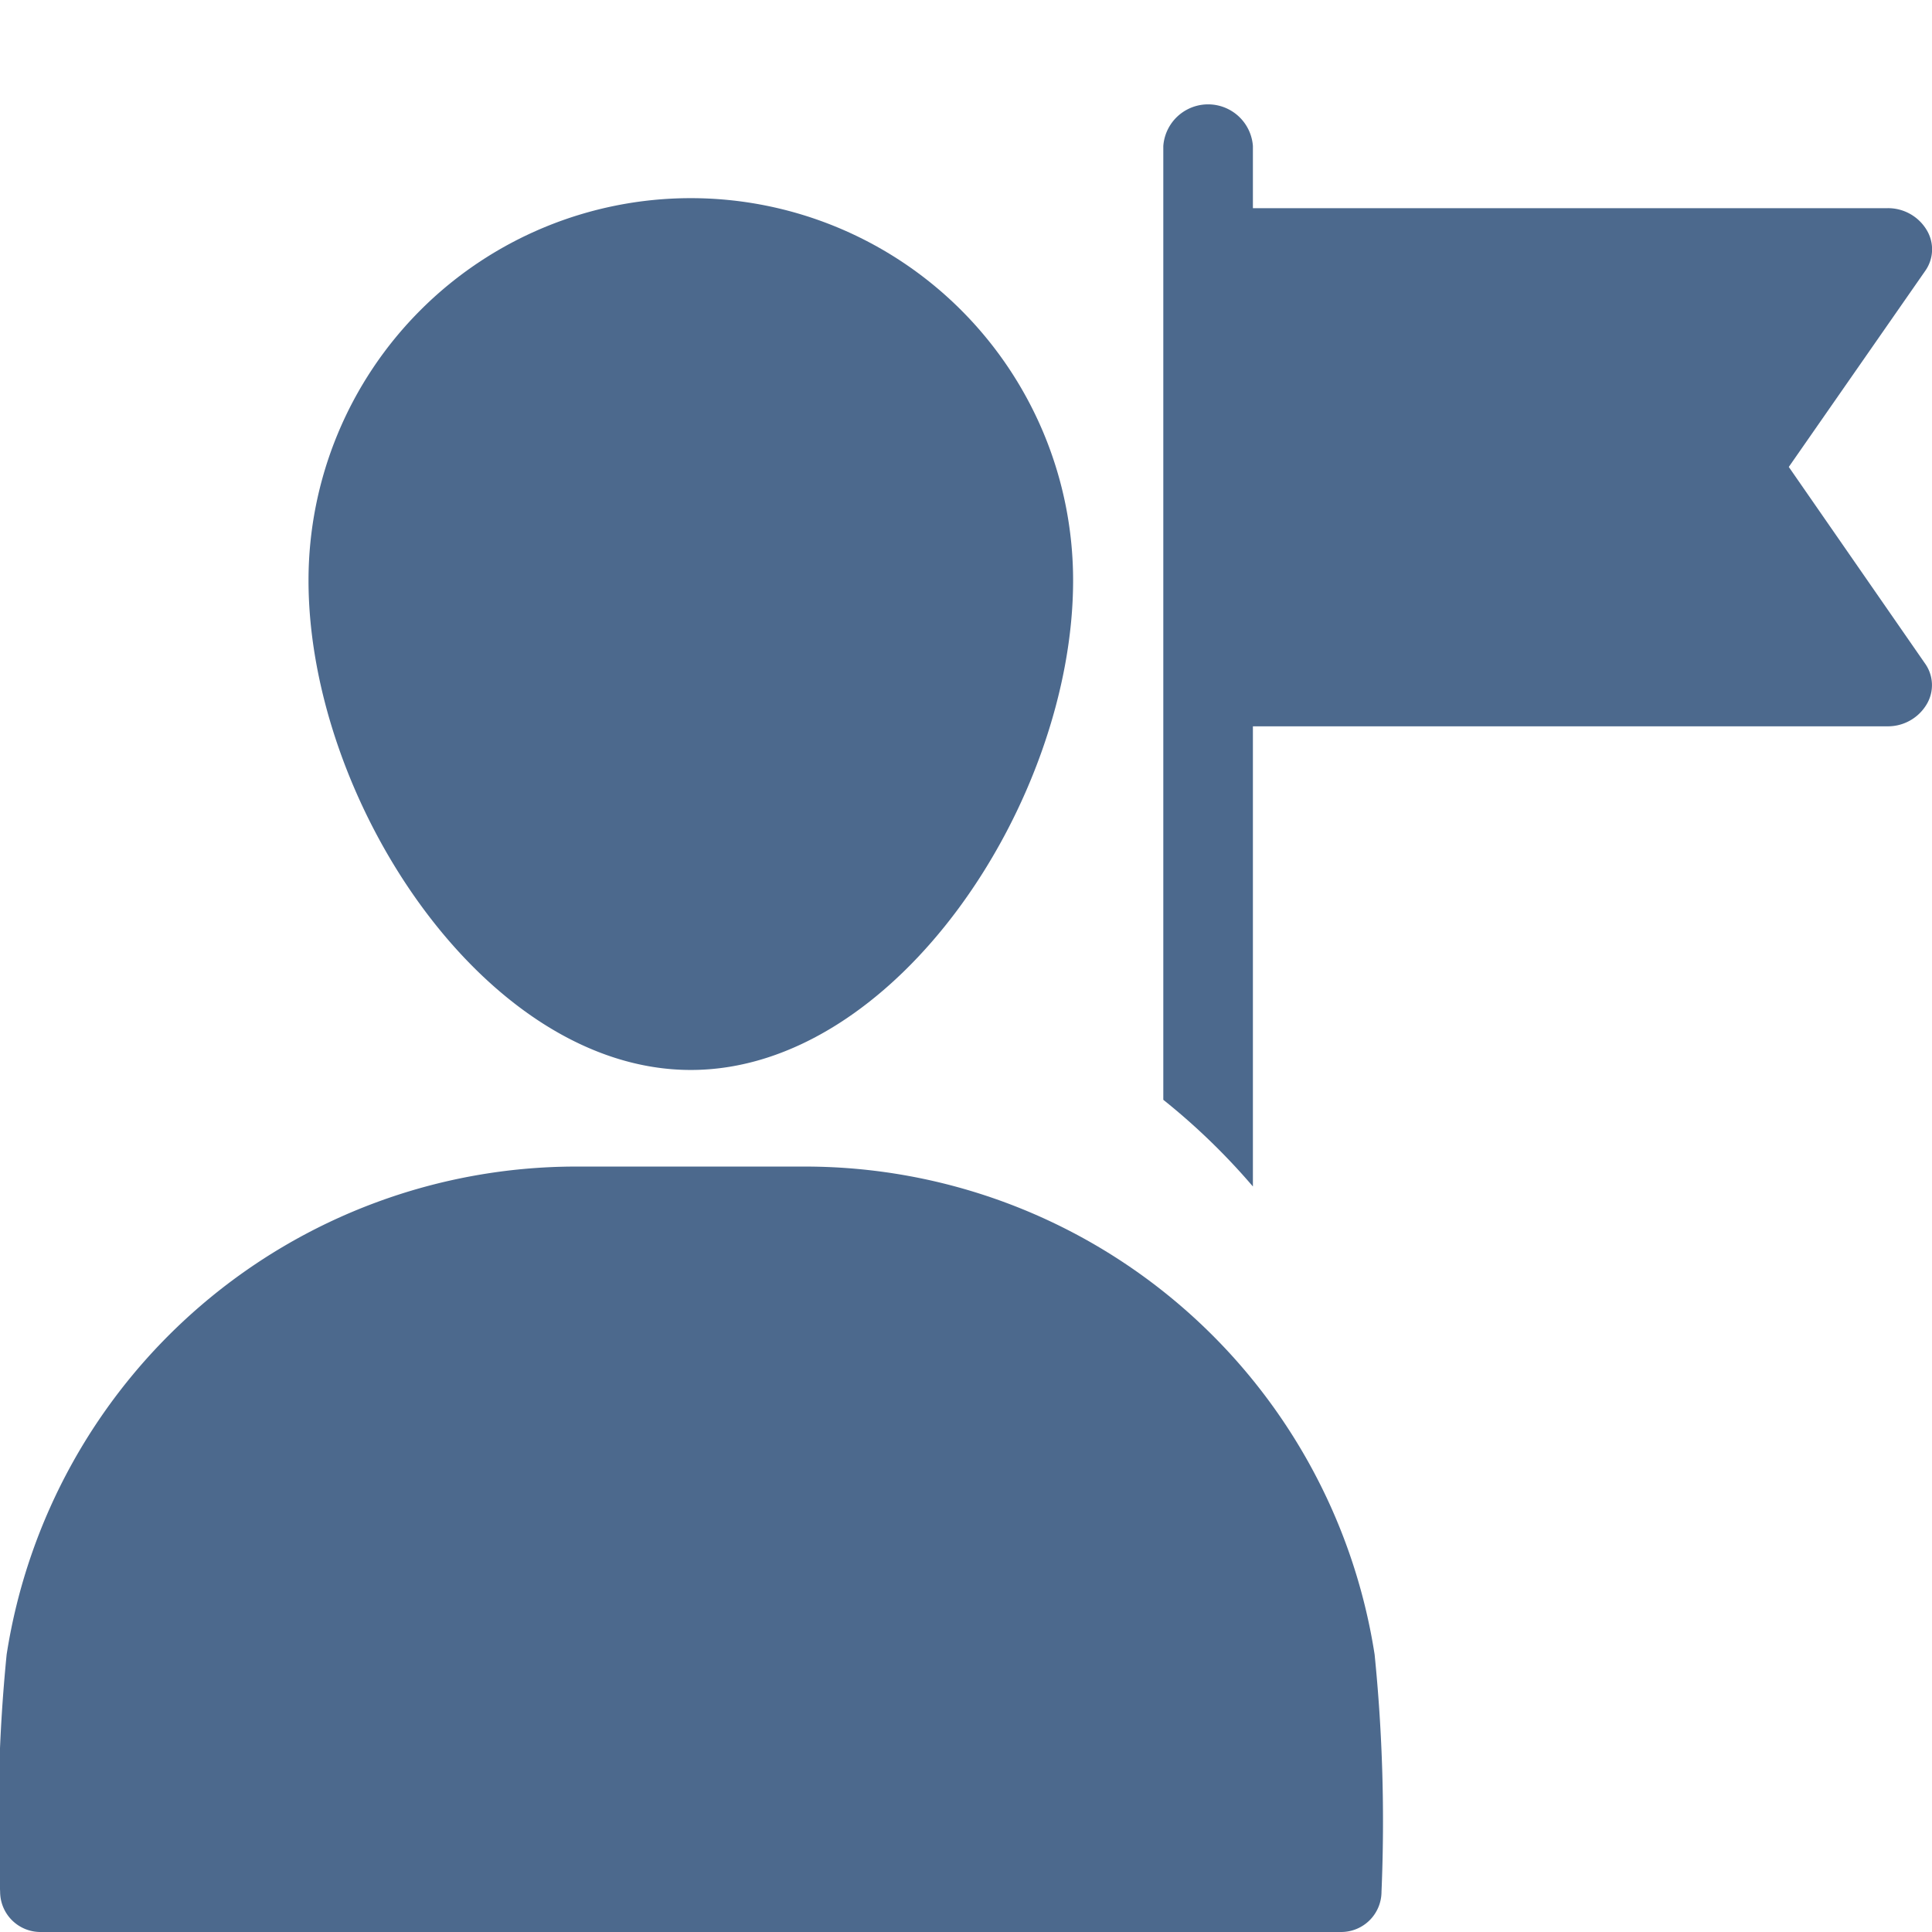 <svg xmlns="http://www.w3.org/2000/svg" id="Component_35_8" width="16" height="16" viewBox="0 0 16 16">
    <defs>
        <style>
            .cls-2{fill:#4c698d}
        </style>
    </defs>
    <path id="Rectangle_1137" fill="none" d="M0 0H16V16H0z"/>
    <g id="noun_leader_2389765" transform="translate(-.945 -3.139)">
        <g id="Group_10091" transform="translate(.946 3.73)">
            <g id="Group_10089">
                <path id="Path_2841" d="M12.386 33.216a.334.334 0 0 1-.333.333H1.279a.334.334 0 0 1-.333-.333A13.752 13.752 0 0 1 1 31.251a4.774 4.774 0 0 1 4.712-4.041H7.62a4.774 4.774 0 0 1 4.709 4.041 13.766 13.766 0 0 1 .057 1.965z" class="cls-2" transform="translate(-.946 -18.14)"/>
                <path id="Path_2842" d="M8.626 6.946a3.166 3.166 0 1 1 6.332 0c0 1.822-1.463 4.054-3.166 4.054S8.626 8.768 8.626 6.946z" class="cls-2" transform="translate(-6.072 -2.73)"/>
            </g>
            <g id="Group_10090" transform="translate(9.633 .278)">
                <path id="Path_2843" d="M38.193 9.684a.309.309 0 0 1 .011.346.373.373 0 0 1-.323.176h-5.253v3.811a5.466 5.466 0 0 0-.742-.718V5.4a.372.372 0 0 1 .742 0v.515h5.254a.373.373 0 0 1 .323.176.309.309 0 0 1-.011.346l-1.128 1.621z" class="cls-2" transform="translate(-31.886 -5.06)"/>
            </g>
        </g>
    </g>
</svg>
